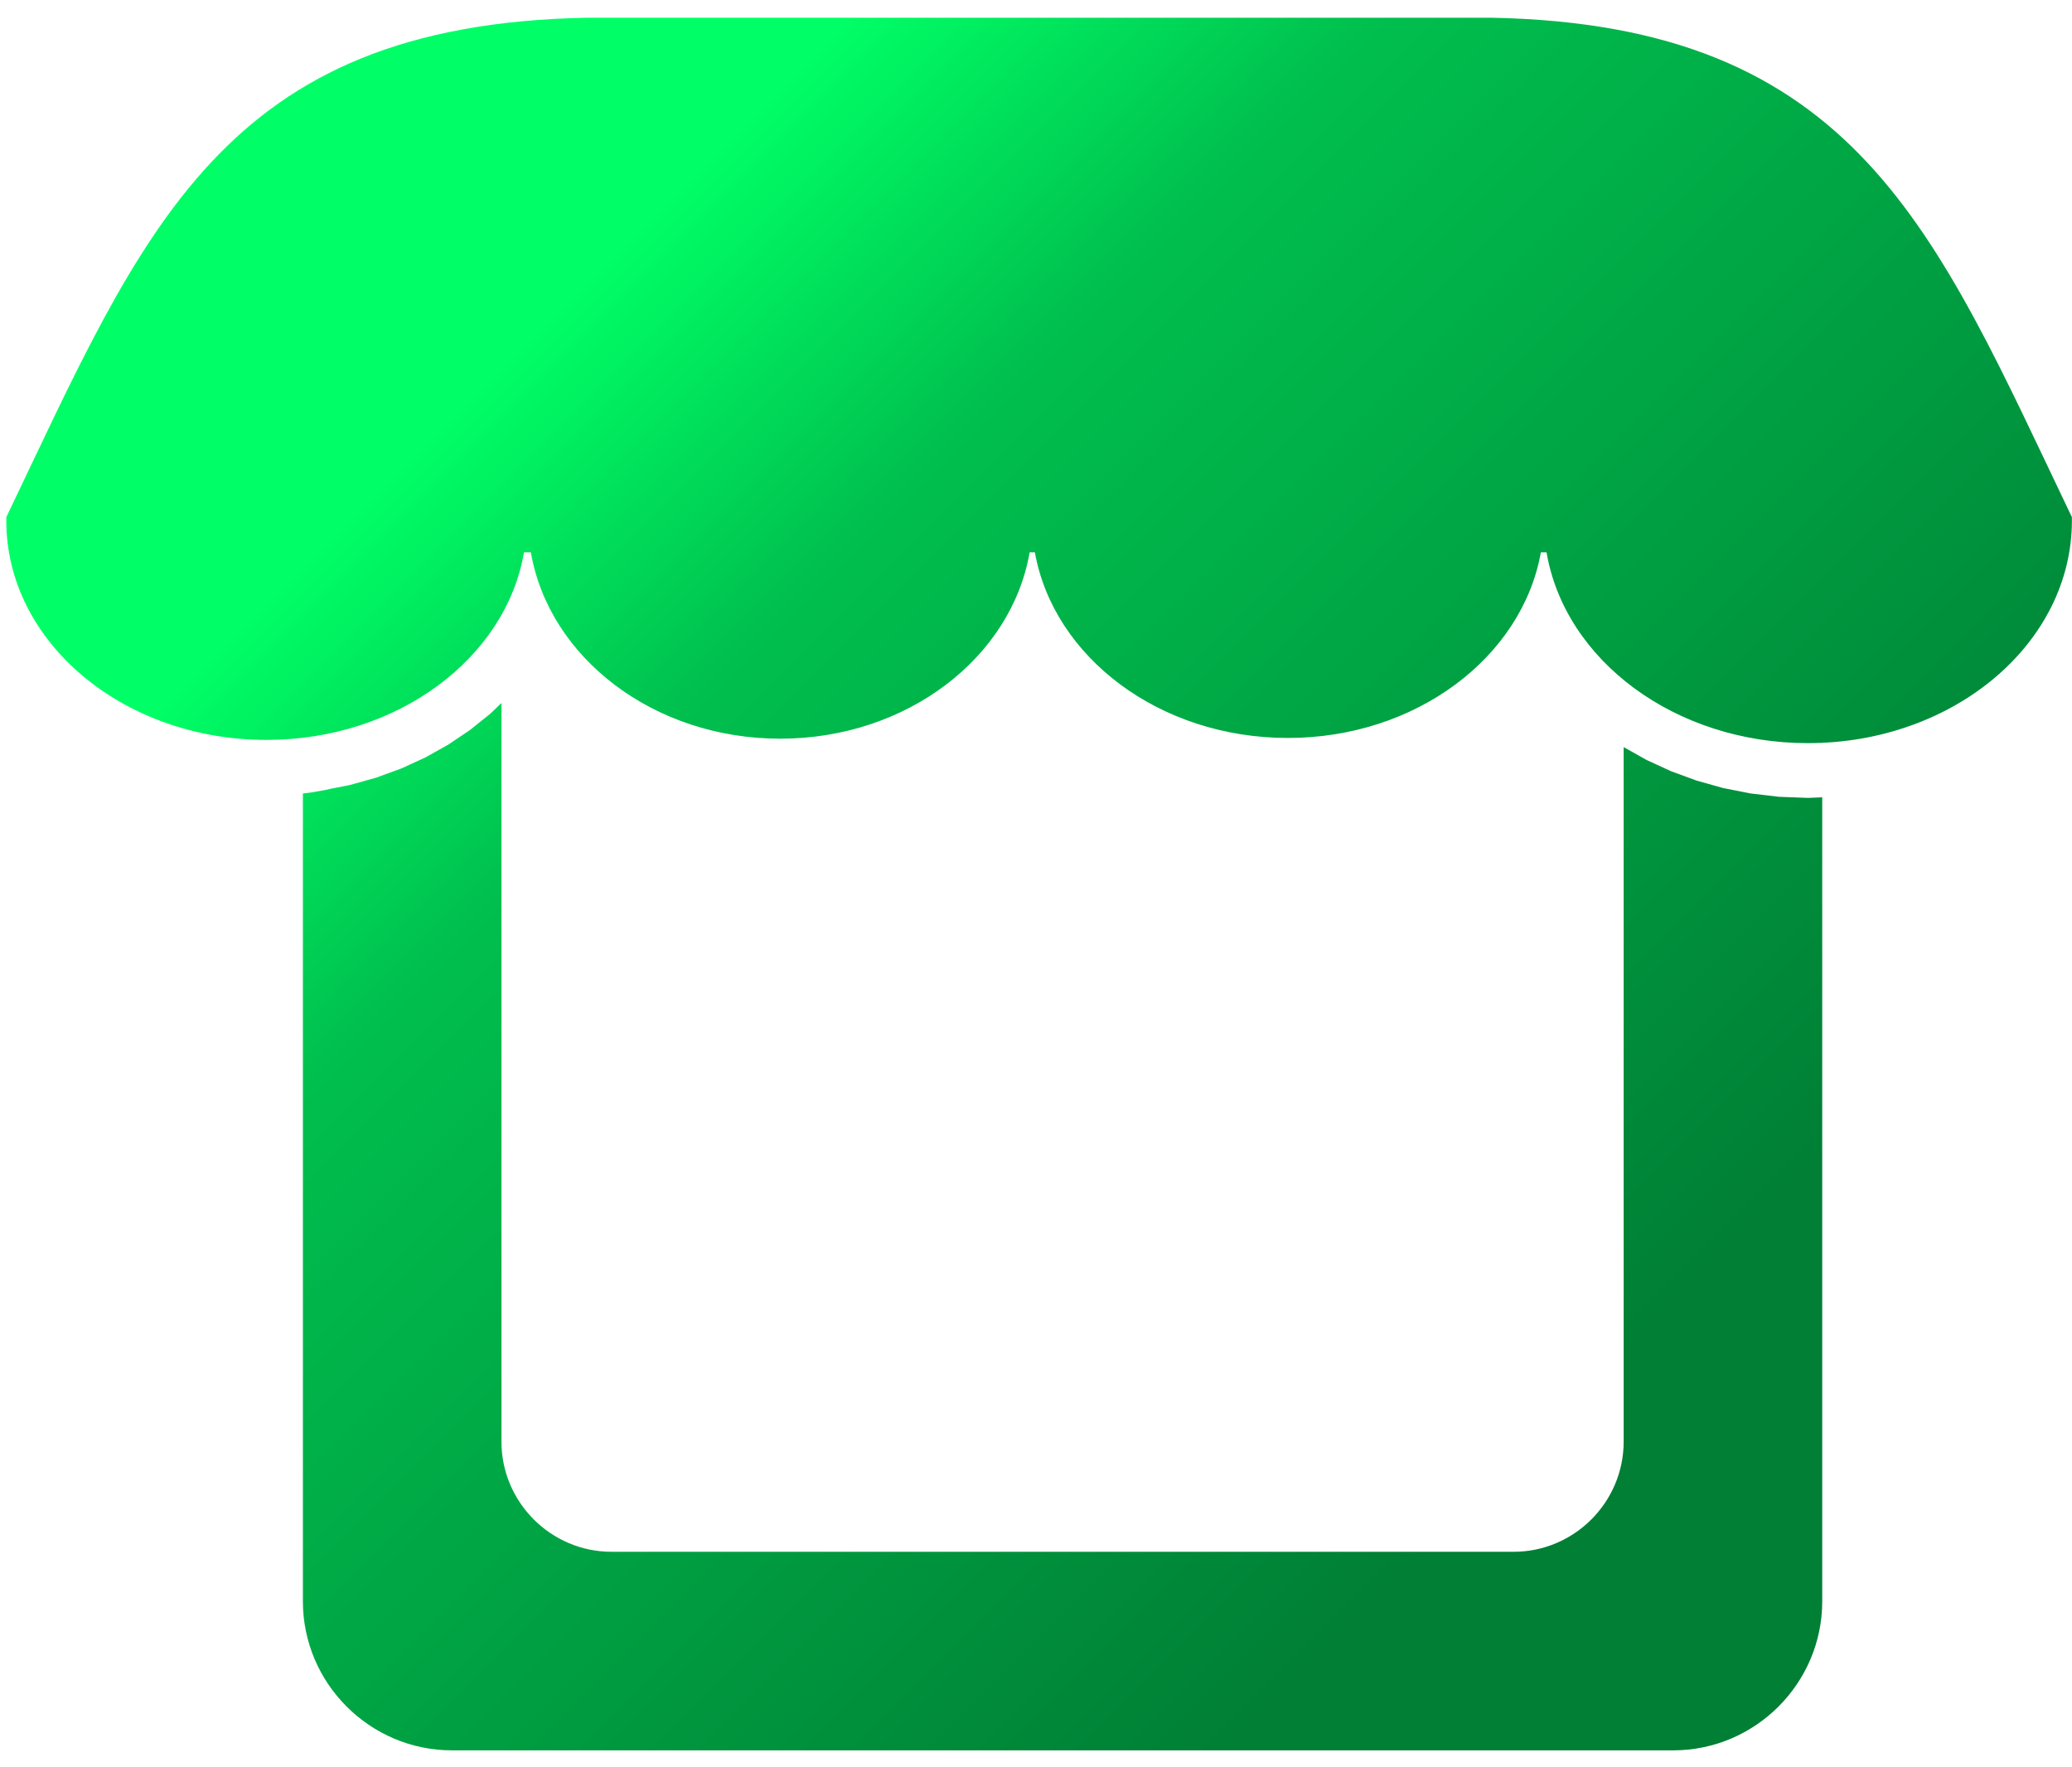 <?xml version="1.0" encoding="UTF-8"?>
<!DOCTYPE svg PUBLIC "-//W3C//DTD SVG 1.1//EN" "http://www.w3.org/Graphics/SVG/1.1/DTD/svg11.dtd">
<!-- Creator: CorelDRAW -->
<svg xmlns="http://www.w3.org/2000/svg" xml:space="preserve" width="319px" height="272px" shape-rendering="geometricPrecision" text-rendering="geometricPrecision" image-rendering="optimizeQuality" fill-rule="evenodd" clip-rule="evenodd"
viewBox="0 0 319 271.741">
 <defs>
   <linearGradient id="id0" gradientUnits="userSpaceOnUse" x1="78.108" y1="54.107" x2="241.842" y2="217.842">
    <stop offset="0" stop-color="#00FF66"/>
    <stop offset="0.251" stop-color="#00BF4E"/>
    <stop offset="1" stop-color="#007F35"/>
   </linearGradient>
 </defs>
 <g id="Layer_x0020_1">
  <path fill="url(#id0)" d="M187.025 269.349l-46.871 0 -70.586 0c-12.615,0 -22.935,-10.323 -22.935,-22.933l0 -124.38 1.256 -0.158 2.229 -0.388 0.849 -0.193 2.919 -0.574 4.035 -1.129 3.884 -1.419 3.716 -1.705 3.527 -1.978 3.313 -2.234 3.098 -2.482 1.747 -1.669 0 113.733c0,9.315 7.621,16.938 16.938,16.938l93.02 0 0 0.002 45.872 0c9.317,0 16.939,-7.625 16.939,-16.94l0 -45.278 -0.001 0 0 -61.672 3.543 1.991 3.764 1.73 3.931 1.441 4.093 1.148 4.229 0.832 4.35 0.512 4.466 0.171 2.196 -0.093 0 0.345 0 53.735 0 69.716c0,12.614 -10.32,22.933 -22.934,22.933l-70.588 0zm131.947 -189.858l0.012 0 -0.012 -0.025 -0.001 -0.082 -0.038 0c-21.108,-44.086 -33.078,-75.737 -89.388,-76.787l-10.964 0 -52.838 0 -12.17 0 -52.839 0 -10.321 0c-56.328,1.05 -68.288,32.72 -89.409,76.827l-0.025 0 -0.001 0.054 -0.006 0.012 0.006 0c-0.004,0.185 -0.009,0.371 -0.009,0.558 0,18.628 17.94,33.735 40.059,33.735 20.164,0 36.85,-12.553 39.646,-28.883l1.054 0c2.8,16.238 18.926,28.697 38.396,28.697 19.47,0 35.597,-12.459 38.396,-28.697l0.803 0c2.898,16.184 19.237,28.585 38.953,28.585 19.717,0 36.058,-12.401 38.955,-28.585l0.87 0c2.813,16.608 19.757,29.382 40.235,29.382 22.445,0 40.648,-15.345 40.648,-34.265 0,-0.175 -0.005,-0.351 -0.009,-0.527z"/>
 </g>
</svg>
